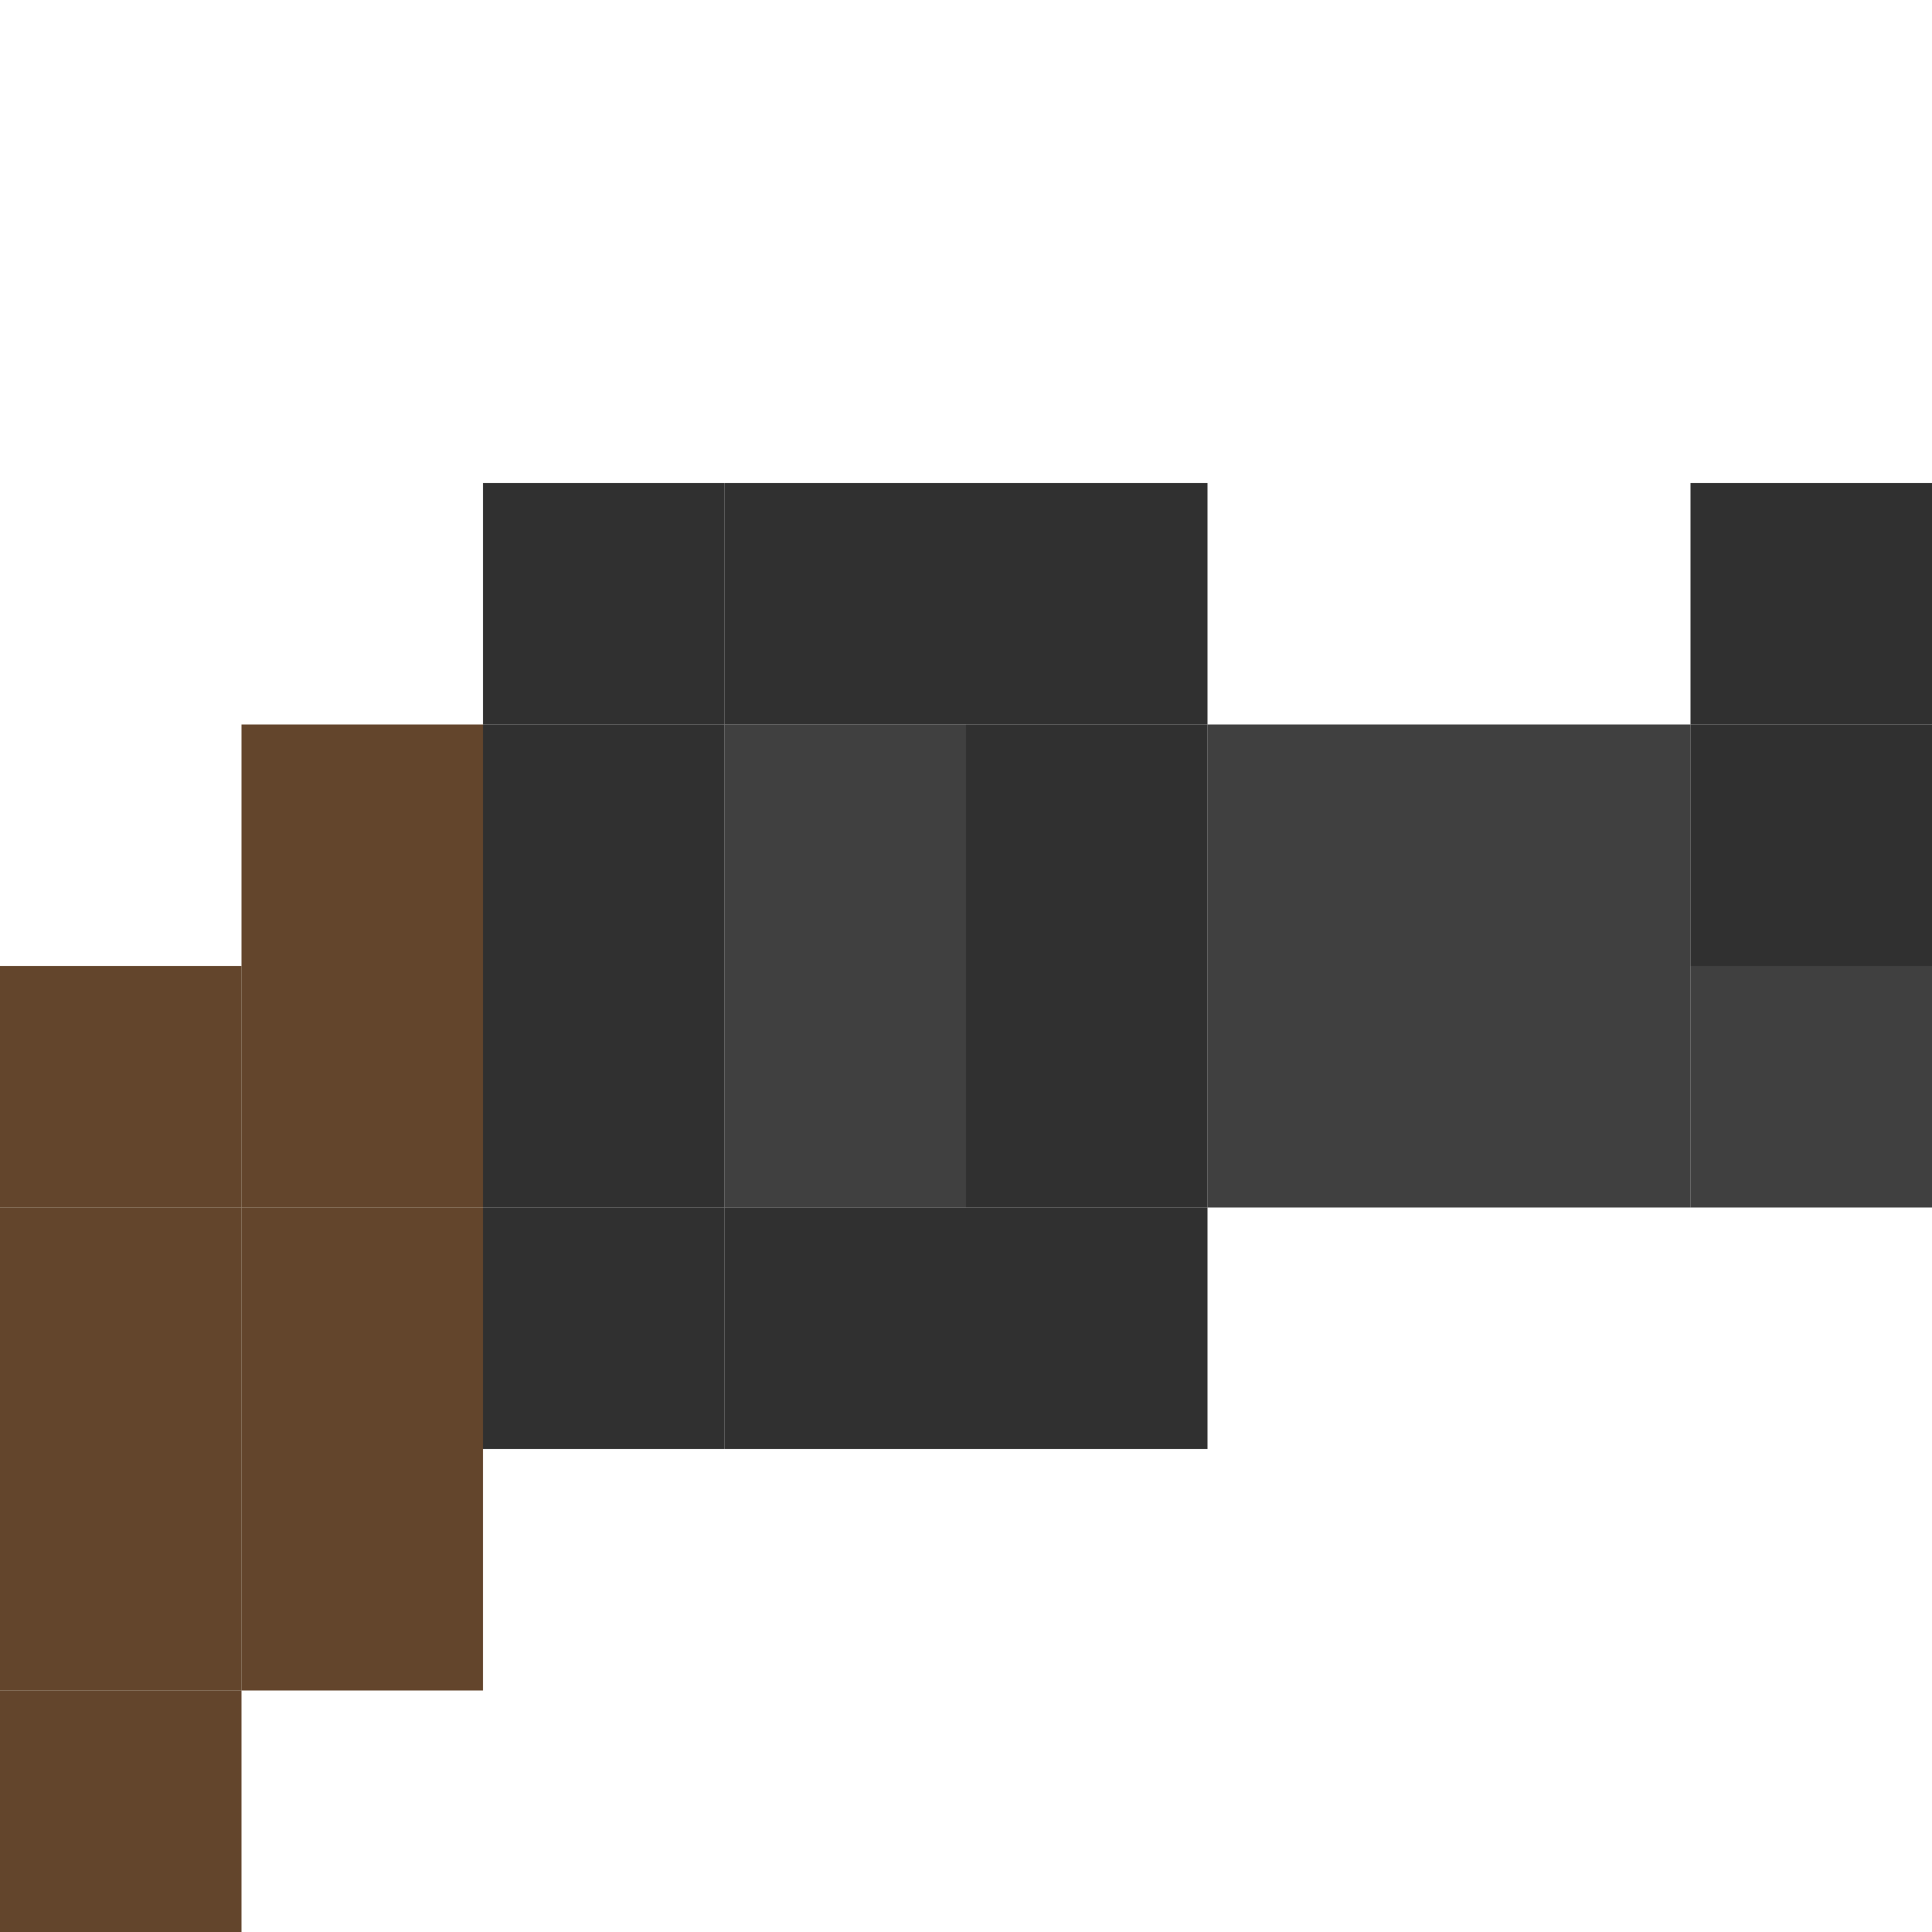 <?xml version="1.0" encoding="utf-8" ?>
<svg baseProfile="full" height="320px" version="1.1" width="320px" xmlns="http://www.w3.org/2000/svg" xmlns:ev="http://www.w3.org/2001/xml-events" xmlns:xlink="http://www.w3.org/1999/xlink"><defs /><rect fill="rgb(48,48,48)" height="40px" width="40px" x="80px" y="80px" /><rect fill="rgb(48,48,48)" height="40px" width="40px" x="120px" y="80px" /><rect fill="rgb(48,48,48)" height="40px" width="40px" x="160px" y="80px" /><rect fill="rgb(48,48,48)" height="40px" width="40px" x="280px" y="80px" /><rect fill="rgb(99,69,44)" height="40px" width="40px" x="40px" y="120px" /><rect fill="rgb(48,48,48)" height="40px" width="40px" x="80px" y="120px" /><rect fill="rgb(64,64,64)" height="40px" width="40px" x="120px" y="120px" /><rect fill="rgb(48,48,48)" height="40px" width="40px" x="160px" y="120px" /><rect fill="rgb(64,64,64)" height="40px" width="40px" x="200px" y="120px" /><rect fill="rgb(64,64,64)" height="40px" width="40px" x="240px" y="120px" /><rect fill="rgb(48,48,48)" height="40px" width="40px" x="280px" y="120px" /><rect fill="rgb(99,69,44)" height="40px" width="40px" x="0px" y="160px" /><rect fill="rgb(99,69,44)" height="40px" width="40px" x="40px" y="160px" /><rect fill="rgb(48,48,48)" height="40px" width="40px" x="80px" y="160px" /><rect fill="rgb(64,64,64)" height="40px" width="40px" x="120px" y="160px" /><rect fill="rgb(48,48,48)" height="40px" width="40px" x="160px" y="160px" /><rect fill="rgb(64,64,64)" height="40px" width="40px" x="200px" y="160px" /><rect fill="rgb(64,64,64)" height="40px" width="40px" x="240px" y="160px" /><rect fill="rgb(64,64,64)" height="40px" width="40px" x="280px" y="160px" /><rect fill="rgb(99,69,44)" height="40px" width="40px" x="0px" y="200px" /><rect fill="rgb(99,69,44)" height="40px" width="40px" x="40px" y="200px" /><rect fill="rgb(48,48,48)" height="40px" width="40px" x="80px" y="200px" /><rect fill="rgb(48,48,48)" height="40px" width="40px" x="120px" y="200px" /><rect fill="rgb(48,48,48)" height="40px" width="40px" x="160px" y="200px" /><rect fill="rgb(99,69,44)" height="40px" width="40px" x="0px" y="240px" /><rect fill="rgb(99,69,44)" height="40px" width="40px" x="40px" y="240px" /><rect fill="rgb(99,69,44)" height="40px" width="40px" x="0px" y="280px" /></svg>